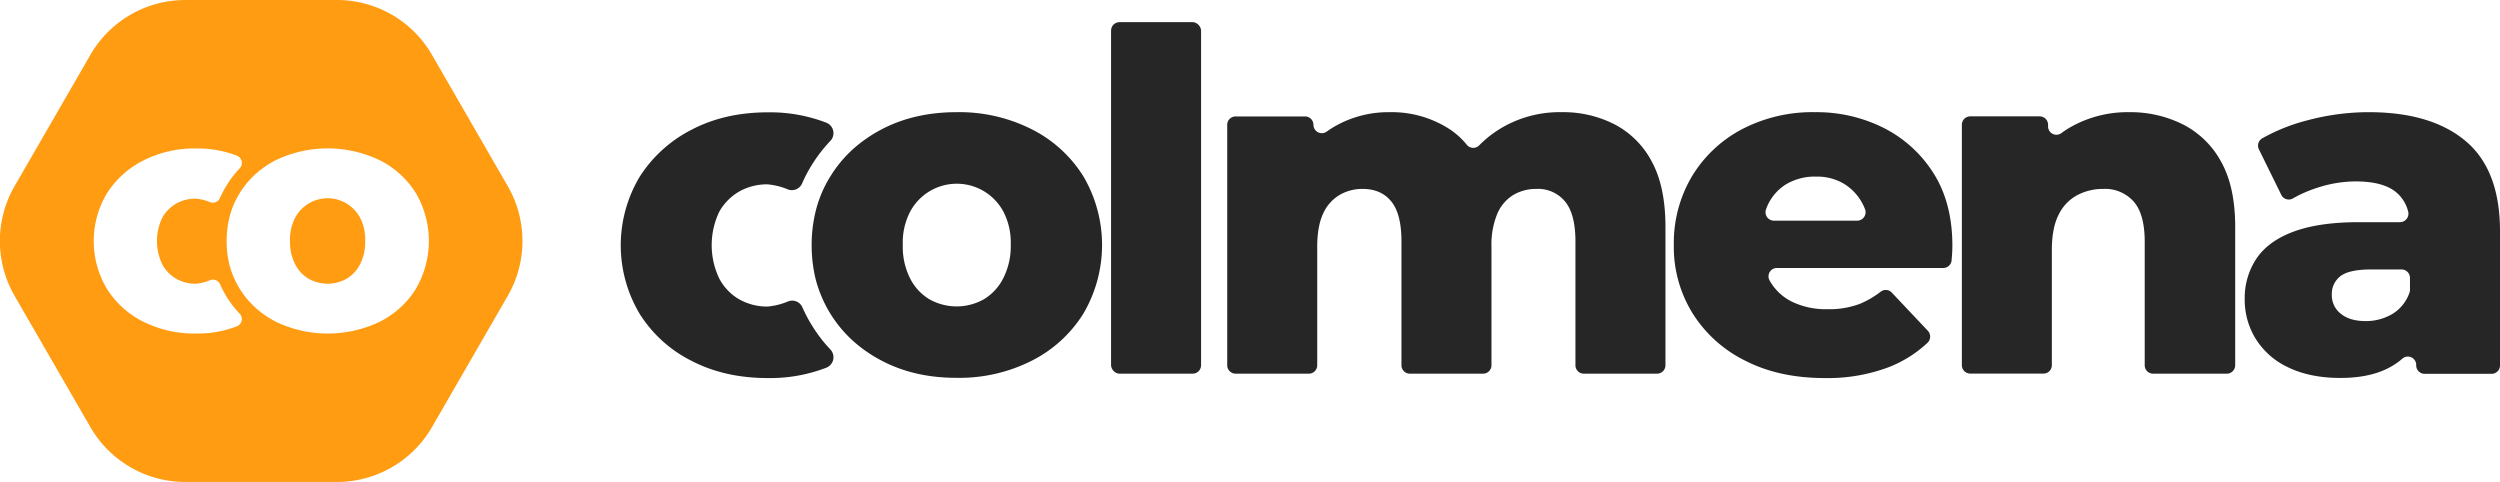 <svg id="Camada_1" data-name="Camada 1" xmlns="http://www.w3.org/2000/svg" viewBox="0 0 860.71 165.93"><defs><style>.cls-1{fill:#262626;}.cls-2{fill:#ff9c12;}</style></defs><path class="cls-1" d="M359.69,551.54a48.73,48.73,0,0,1-3.28-6.23,3.83,3.83,0,0,0-4.88-2,23.5,23.5,0,0,1-7.08,1.78,19.56,19.56,0,0,1-9.71-2.45,17.94,17.94,0,0,1-6.93-7.19,26.67,26.67,0,0,1,0-23,18.5,18.5,0,0,1,6.93-7,19.44,19.44,0,0,1,9.71-2.43,23.41,23.41,0,0,1,7,1.75,3.83,3.83,0,0,0,4.88-2.07,48.49,48.49,0,0,1,3.33-6.34,51.32,51.32,0,0,1,6.46-8.36,3.87,3.87,0,0,0-1.5-6.23,53.85,53.85,0,0,0-20-3.55q-14.86,0-26.26,5.95a45.86,45.86,0,0,0-17.94,16.22,46,46,0,0,0,0,47.23,44.73,44.73,0,0,0,17.94,16.21q11.42,5.9,26.26,5.88a53.65,53.65,0,0,0,20-3.55,3.87,3.87,0,0,0,1.5-6.23A50.2,50.2,0,0,1,359.69,551.54Z" transform="translate(-80.18 -439.55)"/><path class="cls-1" d="M435.37,484.05a55.2,55.2,0,0,0-25.85-5.88q-14.49,0-25.75,5.88a49.06,49.06,0,0,0-7.41,4.75,42.91,42.91,0,0,0-10.29,11.47,41.06,41.06,0,0,0-5.18,12.46A48.27,48.27,0,0,0,359.62,524a49.75,49.75,0,0,0,1.27,11.24A43.27,43.27,0,0,0,376.36,559a49.06,49.06,0,0,0,7.41,4.75q11.25,5.9,25.75,5.88a55.2,55.2,0,0,0,25.85-5.88,44.57,44.57,0,0,0,17.79-16.21,46.65,46.65,0,0,0,0-47.3A44.52,44.52,0,0,0,435.37,484.05Zm-9.78,51.28a17.68,17.68,0,0,1-6.69,7.26,19.14,19.14,0,0,1-18.74,0,17.6,17.6,0,0,1-6.68-7.26A24.09,24.09,0,0,1,391,523.84a23,23,0,0,1,2.53-11.41,18.2,18.2,0,0,1,32.11,0,23.08,23.08,0,0,1,2.52,11.41A24.21,24.21,0,0,1,425.59,535.33Z" transform="translate(-80.18 -439.55)"/><rect class="cls-1" x="382.52" y="7.63" width="30.99" height="121.02" rx="2.89"/><path class="cls-1" d="M636.15,482.41a38.83,38.83,0,0,0-18.35-4.24,39.32,39.32,0,0,0-21.94,6.2,38,38,0,0,0-6.42,5.23,2.86,2.86,0,0,1-4.28-.22,25.92,25.92,0,0,0-5.52-5.1,36.53,36.53,0,0,0-21-6.11,37.18,37.18,0,0,0-18.92,4.89,31.51,31.51,0,0,0-2.75,1.78,2.88,2.88,0,0,1-4.59-2.31,2.89,2.89,0,0,0-2.89-2.89h-23.9a2.89,2.89,0,0,0-2.9,2.89v82.78a2.9,2.9,0,0,0,2.9,2.89h25.2a2.89,2.89,0,0,0,2.89-2.89V524.49c0-4.68.68-8.45,2-11.34a14.3,14.3,0,0,1,5.63-6.44,15.42,15.42,0,0,1,8-2.12q6.36,0,9.87,4.32t3.5,13.78v42.62a2.9,2.9,0,0,0,2.9,2.89h25.2a2.89,2.89,0,0,0,2.89-2.89V524.49a27.69,27.69,0,0,1,2-11.34,14,14,0,0,1,5.46-6.44,15.34,15.34,0,0,1,8.08-2.12,12,12,0,0,1,9.78,4.32q3.59,4.32,3.59,13.78v42.62a2.89,2.89,0,0,0,2.89,2.89h25.21a2.9,2.9,0,0,0,2.89-2.89V517.64q0-13.71-4.65-22.35A30.35,30.35,0,0,0,636.15,482.41Z" transform="translate(-80.18 -439.55)"/><path class="cls-1" d="M728.79,483.63a51.43,51.43,0,0,0-23.74-5.46A52.4,52.4,0,0,0,680,484a44,44,0,0,0-17.29,16.23A44.92,44.92,0,0,0,656.45,524a43.33,43.33,0,0,0,6.45,23.4A44.61,44.61,0,0,0,681,563.71q11.65,6,27.48,6A59.54,59.54,0,0,0,730.34,566a41.5,41.5,0,0,0,13.42-8.41,2.92,2.92,0,0,0,.16-4.14L731.51,540.3a2.85,2.85,0,0,0-3.79-.36,31.84,31.84,0,0,1-7.17,4.2A29.73,29.73,0,0,1,709.3,546a26.64,26.64,0,0,1-12.07-2.53,17.8,17.8,0,0,1-7.75-7.26,2,2,0,0,1-.11-.2,2.88,2.88,0,0,1,2.58-4.2h57.26a2.88,2.88,0,0,0,2.88-2.64c0-.42.07-.84.1-1.28.11-1.41.16-2.66.16-3.75q0-14.67-6.44-24.87A43.31,43.31,0,0,0,728.79,483.63Zm-9.22,31.89H690.92a2.9,2.9,0,0,1-2.74-3.85,16.56,16.56,0,0,1,7.25-8.87,19.47,19.47,0,0,1,10-2.45A18.23,18.23,0,0,1,715,502.8a17.74,17.74,0,0,1,7.3,8.83A2.9,2.9,0,0,1,719.57,515.52Z" transform="translate(-80.18 -439.55)"/><path class="cls-1" d="M831.78,482.41a40.3,40.3,0,0,0-18.59-4.24,39.8,39.8,0,0,0-19.9,5,35.67,35.67,0,0,0-3.42,2.21A2.87,2.87,0,0,1,785.3,483v-.5a2.89,2.89,0,0,0-2.89-2.89h-23.9a2.89,2.89,0,0,0-2.89,2.89v82.78a2.89,2.89,0,0,0,2.89,2.89h25.2a2.89,2.89,0,0,0,2.89-2.89V525.63q0-7.5,2.29-12.07a15.11,15.11,0,0,1,6.36-6.77,18.85,18.85,0,0,1,9.13-2.2,13.16,13.16,0,0,1,10.36,4.32q3.82,4.32,3.83,13.78v42.62a2.89,2.89,0,0,0,2.89,2.89h25.37a2.89,2.89,0,0,0,2.89-2.89V517.64q0-13.71-4.81-22.35A30.92,30.92,0,0,0,831.78,482.41Z" transform="translate(-80.18 -439.55)"/><path class="cls-1" d="M929.07,488.12q-11.84-9.94-33.36-9.95a81.79,81.79,0,0,0-21,2.77,64.29,64.29,0,0,0-15.65,6.22A2.9,2.9,0,0,0,857.9,491l7.69,15.63a2.85,2.85,0,0,0,4,1.23,44,44,0,0,1,8.6-3.73,42.44,42.44,0,0,1,13-2.12q9.78,0,14.27,4a12.7,12.7,0,0,1,3.79,6.28,2.93,2.93,0,0,1-2.78,3.75H892.29q-13.54,0-22.26,3.18t-12.89,9.21A24.44,24.44,0,0,0,853,542.59a25.5,25.5,0,0,0,3.84,13.7,26.12,26.12,0,0,0,11.25,9.79q7.42,3.58,17.86,3.59,11.58,0,18.67-4.65a21.59,21.59,0,0,0,2.66-2,2.87,2.87,0,0,1,4.76,2.18v.16a2.9,2.9,0,0,0,2.9,2.89H938a2.89,2.89,0,0,0,2.89-2.89v-46.2Q940.89,498.06,929.07,488.12ZM909.9,539.26a3.09,3.09,0,0,1-.19,1.09,13.84,13.84,0,0,1-5.76,7.22,17.74,17.74,0,0,1-9.38,2.52q-5.39,0-8.48-2.52a8,8,0,0,1-3.1-6.45,7.7,7.7,0,0,1,3-6.52q3-2.28,10.52-2.28H907a2.89,2.89,0,0,1,2.89,2.89Z" transform="translate(-80.18 -439.55)"/><path class="cls-2" d="M199.5,509.62a12.67,12.67,0,0,0-17.71,4.9,16.13,16.13,0,0,0-1.76,8,16.9,16.9,0,0,0,1.76,8,12.28,12.28,0,0,0,4.65,5,13.32,13.32,0,0,0,13.06,0,12.28,12.28,0,0,0,4.65-5,16.78,16.78,0,0,0,1.76-8,16,16,0,0,0-1.76-8A12.63,12.63,0,0,0,199.5,509.62Z" transform="translate(-80.18 -439.55)"/><path class="cls-2" d="M255,503.64l-26.1-45.21a37.77,37.77,0,0,0-32.7-18.88H144a37.76,37.76,0,0,0-32.7,18.88l-26.1,45.21a37.74,37.74,0,0,0,0,37.76l26.1,45.2A37.74,37.74,0,0,0,144,605.48h52.2a37.75,37.75,0,0,0,32.7-18.88L255,541.4A37.79,37.79,0,0,0,255,503.64ZM161.71,551.9a37.31,37.31,0,0,1-13.94,2.48,39.2,39.2,0,0,1-18.28-4.1A31.15,31.15,0,0,1,117,539a32,32,0,0,1,0-32.89,31.89,31.89,0,0,1,12.5-11.29,38.85,38.85,0,0,1,18.28-4.15,37.6,37.6,0,0,1,13.95,2.47,2.7,2.7,0,0,1,1,4.34,35.65,35.65,0,0,0-4.5,5.83,34.35,34.35,0,0,0-2.32,4.41,2.66,2.66,0,0,1-3.39,1.44,16.42,16.42,0,0,0-4.9-1.22,13.59,13.59,0,0,0-6.76,1.69,12.85,12.85,0,0,0-4.83,4.9,18.58,18.58,0,0,0,0,16,12.46,12.46,0,0,0,4.83,5,13.61,13.61,0,0,0,6.76,1.71,16.36,16.36,0,0,0,4.93-1.24,2.67,2.67,0,0,1,3.4,1.43,33.9,33.9,0,0,0,2.28,4.34,35.49,35.49,0,0,0,4.5,5.81A2.69,2.69,0,0,1,161.71,551.9ZM223.36,539A31.07,31.07,0,0,1,211,550.28a41.41,41.41,0,0,1-35.93,0,33.17,33.17,0,0,1-5.16-3.31A30.19,30.19,0,0,1,159.1,530.4a34.15,34.15,0,0,1-.89-7.83,33.69,33.69,0,0,1,.89-7.84,28.36,28.36,0,0,1,3.61-8.68,29.68,29.68,0,0,1,7.16-8,33.17,33.17,0,0,1,5.16-3.31,41.41,41.41,0,0,1,35.93,0,31.07,31.07,0,0,1,12.4,11.29,32.58,32.58,0,0,1,0,32.94Z" transform="translate(-80.18 -439.55)"/></svg>